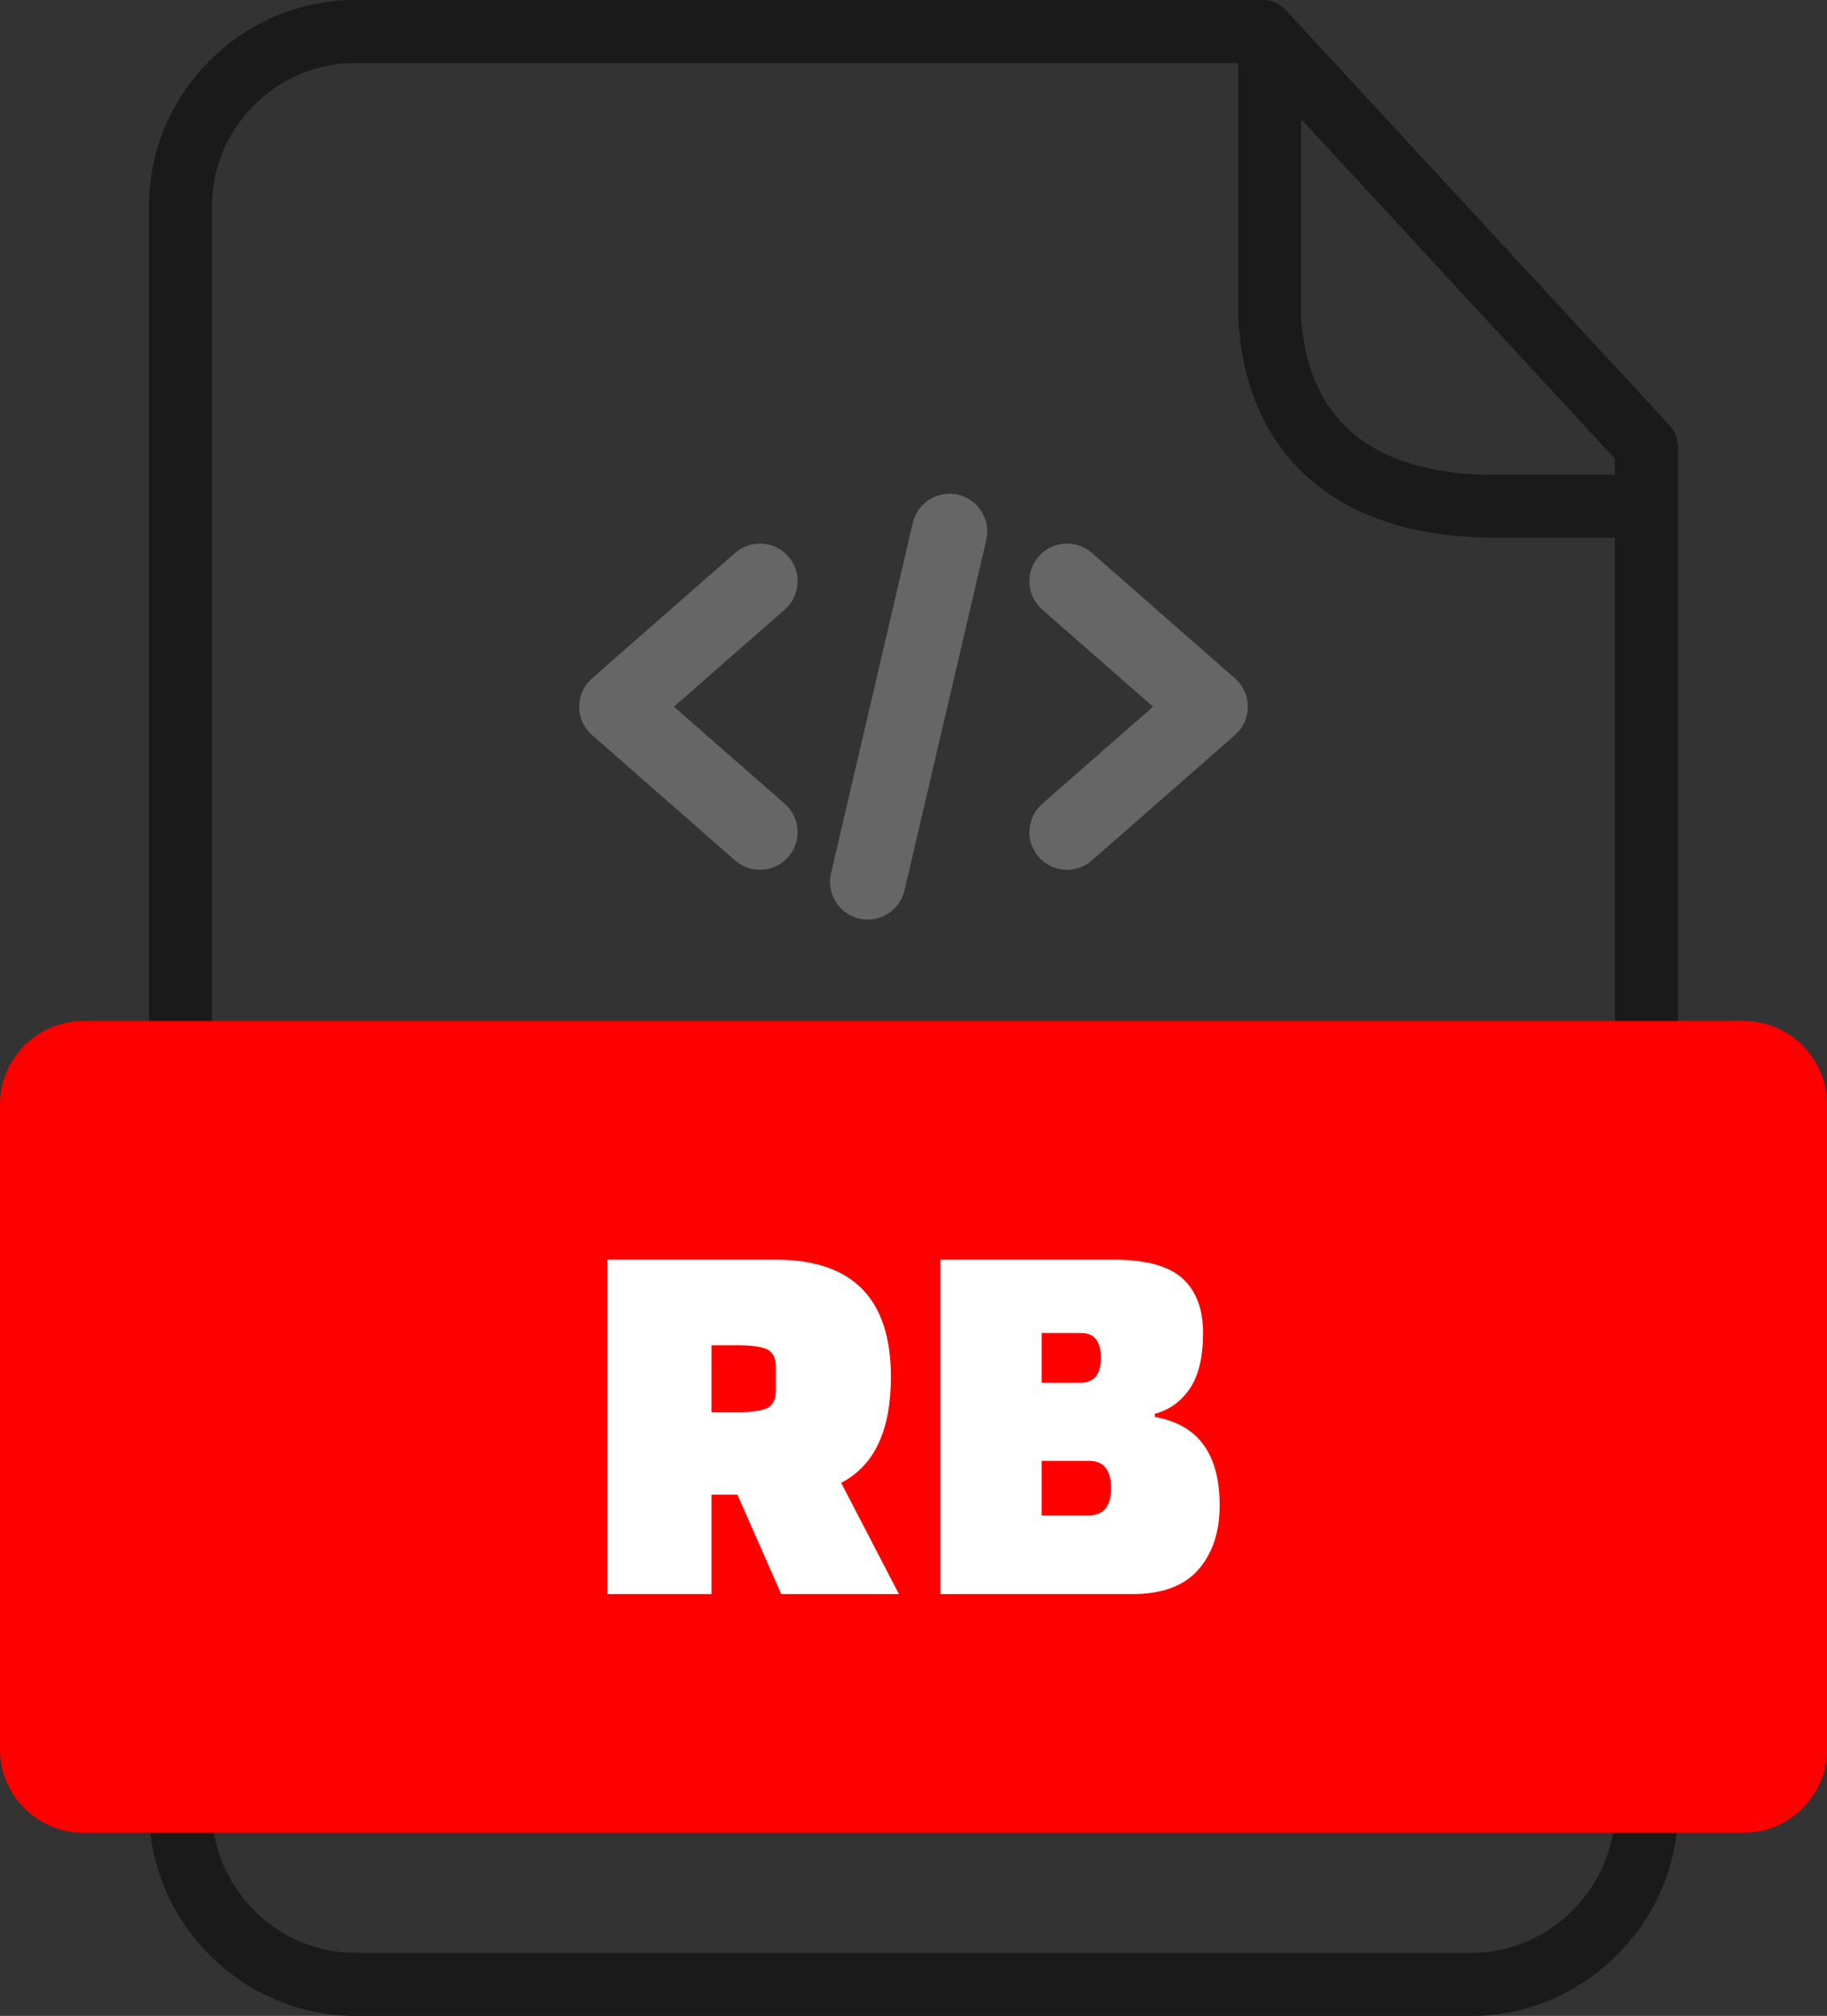 <svg xmlns="http://www.w3.org/2000/svg" shape-rendering="geometricPrecision" text-rendering="geometricPrecision" image-rendering="optimizeQuality" fill-rule="evenodd" clip-rule="evenodd" viewBox="0 0 464 511.863"><rect x="0" y="0" width="464" height="511.863" fill="#333333" stroke="none"/><path fill="#666" fill-rule="nonzero" d="M231.822 132.778c1.2-5.152 6.352-8.357 11.505-7.158 5.153 1.2 8.357 6.352 7.158 11.505l-20.773 88.972c-1.199 5.153-6.352 8.358-11.504 7.158-5.153-1.199-8.358-6.352-7.158-11.505l20.772-88.972zm-32.519 71.317c3.972 3.477 4.377 9.521.9 13.493-3.478 3.973-9.521 4.377-13.494.9l-36.354-31.854c-3.972-3.477-4.377-9.521-.9-13.493.295-.336.606-.644.933-.927l36.321-31.826c3.973-3.478 10.016-3.073 13.494.899 3.477 3.973 3.072 10.016-.9 13.494l-28.14 24.656 28.14 24.658zm77.99 14.393c-3.972 3.477-10.016 3.073-13.493-.9-3.478-3.972-3.073-10.016.899-13.493l28.14-24.658-28.14-24.656c-3.972-3.478-4.377-9.521-.899-13.494 3.477-3.972 9.521-4.377 13.493-.899l36.318 31.826c.328.283.639.591.933.927 3.477 3.972 3.073 10.016-.899 13.493l-36.352 31.854z"/><path fill="#1A1A1A" fill-rule="nonzero" d="M90.232 0h230.505a7.998 7.998 0 016.39 3.183l96.876 104.809a7.937 7.937 0 012.118 5.411h.041v346.065c0 28.566-23.829 52.395-52.395 52.395H90.232c-28.711 0-52.395-23.697-52.395-52.395V52.395C37.837 23.601 61.438 0 90.232 0zm240.235 30.272V81.11c.913 12.412 5.265 22.192 12.97 28.775 7.822 6.682 19.34 10.418 34.49 10.676v-.03h32.219v-4.052l-79.679-86.207zm79.679 106.253h-32.219v-.033h-.124c-19.111-.302-34.068-5.373-44.736-14.486-11.073-9.458-17.282-22.969-18.52-39.763l-.075-1.098V16.016H90.232c-20.032 0-36.378 16.346-36.378 36.379v407.073c0 19.897 16.467 36.378 36.378 36.378h283.535c19.804 0 36.379-16.574 36.379-36.378V136.525z"/><path fill="red" d="M21.123 259.247h421.753c11.618 0 21.124 9.525 21.124 21.124v163.863c0 11.599-9.526 21.124-21.124 21.124H21.123C9.526 465.358 0 455.853 0 444.234V280.371c0-11.619 9.506-21.124 21.123-21.124z"/><path fill="#fff" fill-rule="nonzero" d="M228.298 404.762h-29.889l-11.141-25.271h-6.573v25.271H154.25v-84.917h42.8c19.474 0 29.213 9.917 29.213 29.754 0 13.587-4.212 22.556-12.638 26.902l14.673 28.261zm-47.603-63.179v16.984h6.98c3.26 0 5.639-.341 7.133-1.02 1.494-.68 2.242-2.242 2.242-4.688v-5.57c0-2.446-.751-4.009-2.242-4.685-1.494-.677-3.876-1.021-7.133-1.021h-6.98zm58.131 63.179v-84.917h44.021c8.151 0 13.97 1.584 17.458 4.753 3.488 3.172 5.23 7.791 5.23 13.86 0 6.068-1.109 10.756-3.329 14.063-2.217 3.306-5.186 5.458-8.899 6.453v.815c10.959 1.904 16.442 9.375 16.442 22.418 0 6.794-1.813 12.252-5.436 16.373s-9.194 6.182-16.712 6.182h-48.775zM276.6 370.93h-12.058v13.86h11.921c3.804 0 5.708-2.311 5.708-6.93s-1.863-6.93-5.571-6.93zm-2.038-32.472h-10.02v12.635h9.882c3.444 0 5.163-2.105 5.163-6.316 0-4.212-1.68-6.319-5.025-6.319z"/></svg>